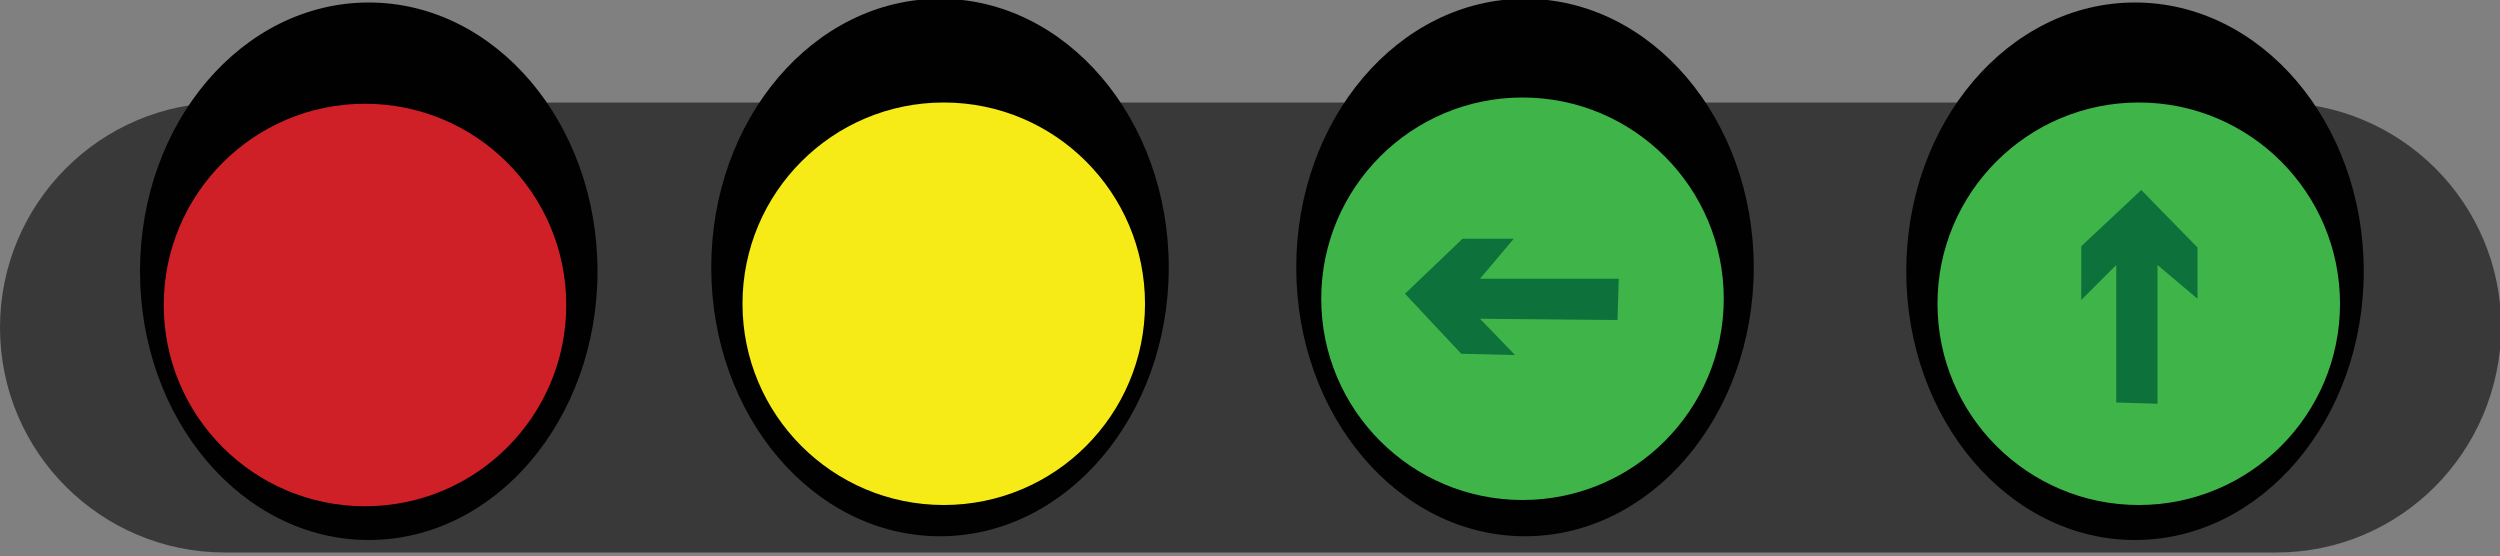 <?xml version="1.0" encoding="utf-8"?>
<!-- Generator: Adobe Illustrator 18.1.1, SVG Export Plug-In . SVG Version: 6.00 Build 0)  -->
<svg version="1.1" id="图层_1" xmlns="http://www.w3.org/2000/svg" xmlns:xlink="http://www.w3.org/1999/xlink" x="0px" y="0px"
	 width="200" height="44.5" enable-background="new 0 0 200 44.5" xml:space="preserve">
<rect width="100%" height="100%" fill="#808080" stroke="none"/>
<path fill="#383938" d="M182.1,44.2H18c-9.9,0-18-8-18-18l0,0c0-9.9,8-18,18-18h164.1c9.9,0,18,8,18,18l0,0
	C200,36.2,192,44.2,182.1,44.2z"/>
<ellipse fill="#010101" cx="29.5" cy="21.7" rx="18.3" ry="21.5"/>
<ellipse fill="#010101" cx="122" cy="21.4" rx="18.3" ry="21.5"/>
<circle fill="#D02027" cx="29.2" cy="24.4" r="16.1"/>
<circle fill="#3FB549" cx="121.8" cy="23.9" r="16.1"/>
<ellipse fill="#010101" cx="170.8" cy="21.7" rx="18.3" ry="21.5"/>
<circle fill="#3FB549" cx="171.1" cy="24.3" r="16.1"/>
<ellipse fill="#010101" cx="75.2" cy="21.4" rx="18.3" ry="21.5"/>
<circle fill="#F6EB16" cx="75.5" cy="24.3" r="16.1"/>
<polygon fill="#0C713A" stroke="#FFFFFF" stroke-width="3.685039e-003" stroke-miterlimit="2.414" points="129.4,25.6 118.4,25.5 
	121.2,28.4 116.9,28.3 112.4,23.5 117,19.1 121.1,19.1 118.4,22.3 129.5,22.3 "/>
<polygon fill="#0C713A" stroke="#FFFFFF" stroke-width="3.685039e-003" stroke-miterlimit="2.414" points="169.3,32.2 169.3,21.2 
	166.5,24 166.5,19.7 171.3,15.2 175.8,19.8 175.8,23.9 172.6,21.2 172.6,32.3 "/>
</svg>
